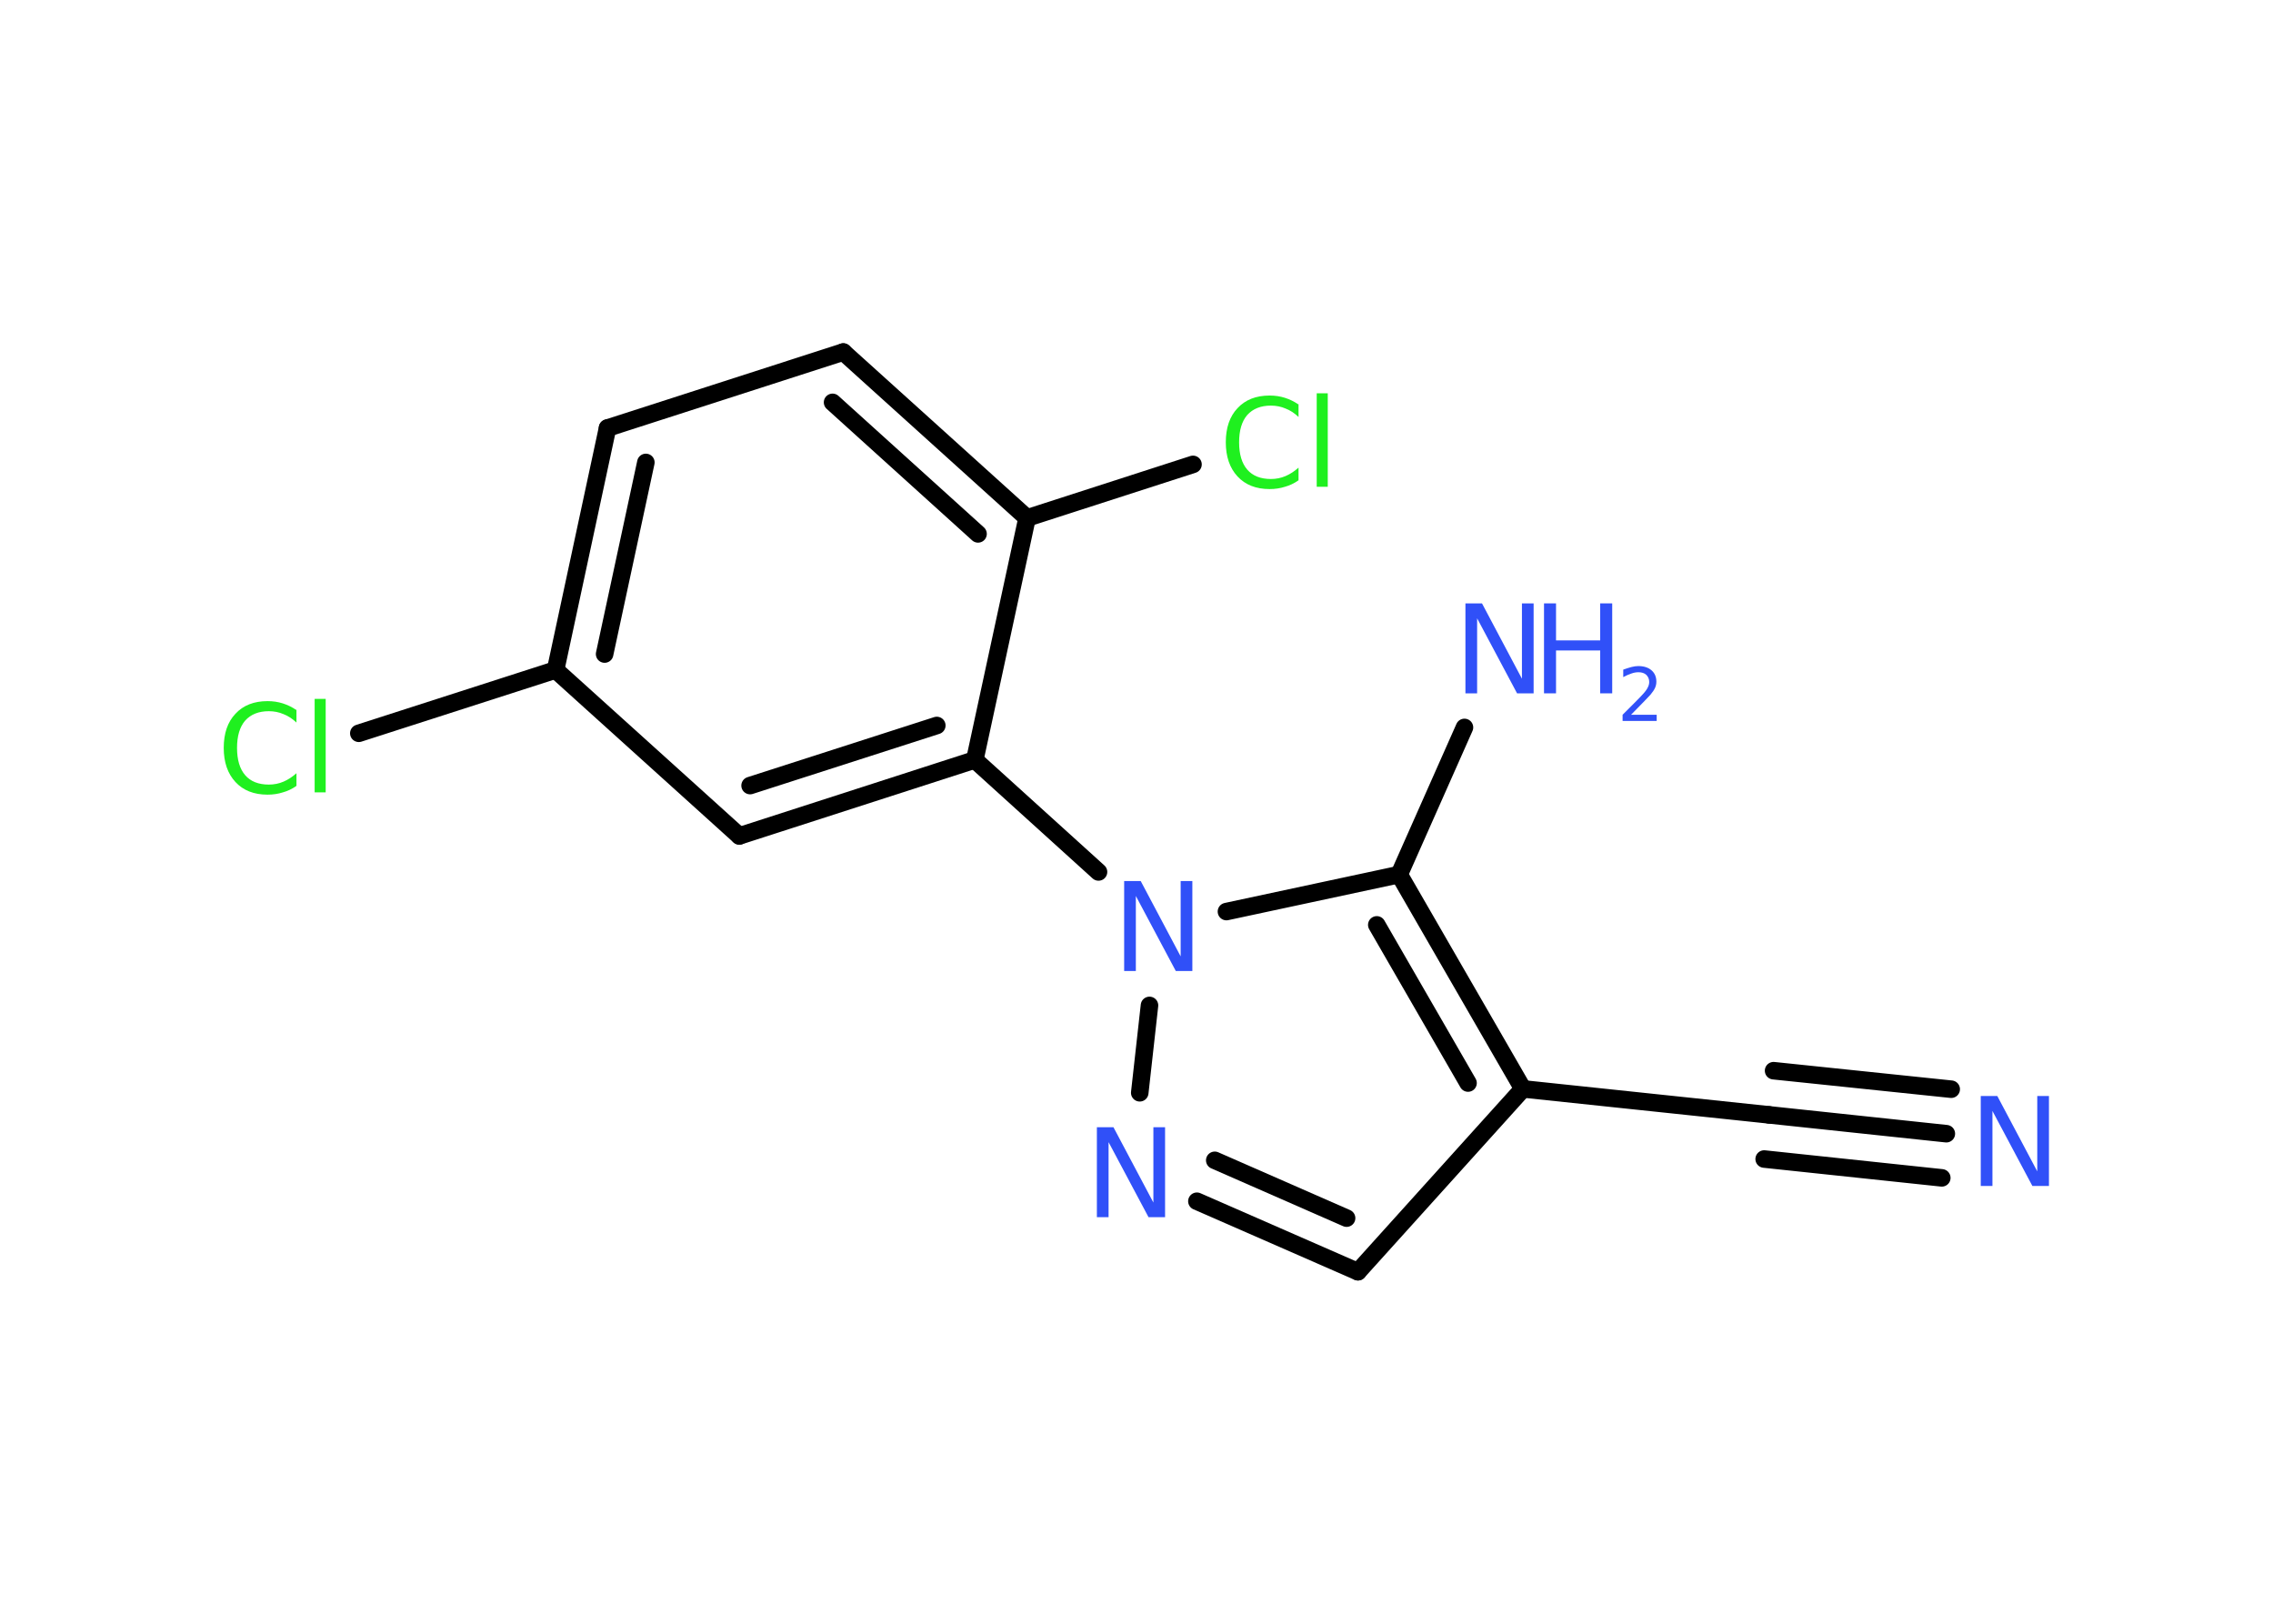 <?xml version='1.0' encoding='UTF-8'?>
<!DOCTYPE svg PUBLIC "-//W3C//DTD SVG 1.1//EN" "http://www.w3.org/Graphics/SVG/1.1/DTD/svg11.dtd">
<svg version='1.2' xmlns='http://www.w3.org/2000/svg' xmlns:xlink='http://www.w3.org/1999/xlink' width='70.0mm' height='50.0mm' viewBox='0 0 70.0 50.0'>
  <desc>Generated by the Chemistry Development Kit (http://github.com/cdk)</desc>
  <g stroke-linecap='round' stroke-linejoin='round' stroke='#000000' stroke-width='.54' fill='#3050F8'>
    <rect x='.0' y='.0' width='70.0' height='50.0' fill='#FFFFFF' stroke='none'/>
    <g id='mol1' class='mol'>
      <g id='mol1bnd1' class='bond'>
        <line x1='59.94' y1='34.91' x2='54.48' y2='34.33'/>
        <line x1='59.8' y1='36.27' x2='54.33' y2='35.69'/>
        <line x1='60.09' y1='33.54' x2='54.62' y2='32.97'/>
      </g>
      <line id='mol1bnd2' class='bond' x1='54.48' y1='34.33' x2='46.9' y2='33.53'/>
      <line id='mol1bnd3' class='bond' x1='46.9' y1='33.53' x2='41.82' y2='39.16'/>
      <g id='mol1bnd4' class='bond'>
        <line x1='36.86' y1='36.99' x2='41.82' y2='39.16'/>
        <line x1='37.41' y1='35.73' x2='41.47' y2='37.51'/>
      </g>
      <line id='mol1bnd5' class='bond' x1='35.1' y1='33.65' x2='35.4' y2='30.96'/>
      <line id='mol1bnd6' class='bond' x1='33.83' y1='26.85' x2='30.02' y2='23.4'/>
      <g id='mol1bnd7' class='bond'>
        <line x1='22.77' y1='25.74' x2='30.02' y2='23.4'/>
        <line x1='23.1' y1='24.19' x2='28.85' y2='22.34'/>
      </g>
      <line id='mol1bnd8' class='bond' x1='22.77' y1='25.74' x2='17.11' y2='20.63'/>
      <line id='mol1bnd9' class='bond' x1='17.11' y1='20.63' x2='11.05' y2='22.58'/>
      <g id='mol1bnd10' class='bond'>
        <line x1='18.71' y1='13.18' x2='17.11' y2='20.63'/>
        <line x1='19.89' y1='14.24' x2='18.62' y2='20.14'/>
      </g>
      <line id='mol1bnd11' class='bond' x1='18.71' y1='13.18' x2='25.97' y2='10.84'/>
      <g id='mol1bnd12' class='bond'>
        <line x1='31.63' y1='15.95' x2='25.97' y2='10.84'/>
        <line x1='30.12' y1='16.44' x2='25.64' y2='12.39'/>
      </g>
      <line id='mol1bnd13' class='bond' x1='30.02' y1='23.4' x2='31.63' y2='15.95'/>
      <line id='mol1bnd14' class='bond' x1='31.63' y1='15.95' x2='36.74' y2='14.3'/>
      <line id='mol1bnd15' class='bond' x1='37.77' y1='28.07' x2='43.09' y2='26.93'/>
      <g id='mol1bnd16' class='bond'>
        <line x1='46.9' y1='33.53' x2='43.09' y2='26.93'/>
        <line x1='45.21' y1='33.35' x2='42.4' y2='28.48'/>
      </g>
      <line id='mol1bnd17' class='bond' x1='43.09' y1='26.93' x2='45.1' y2='22.4'/>
      <path id='mol1atm1' class='atom' d='M61.01 33.75h.5l1.23 2.32v-2.32h.36v2.77h-.51l-1.23 -2.31v2.31h-.36v-2.77z' stroke='none'/>
      <path id='mol1atm5' class='atom' d='M33.79 34.71h.5l1.23 2.32v-2.32h.36v2.77h-.51l-1.23 -2.31v2.31h-.36v-2.77z' stroke='none'/>
      <path id='mol1atm6' class='atom' d='M34.63 27.13h.5l1.23 2.32v-2.32h.36v2.77h-.51l-1.23 -2.31v2.31h-.36v-2.77z' stroke='none'/>
      <path id='mol1atm10' class='atom' d='M9.13 21.85v.4q-.19 -.18 -.4 -.26q-.21 -.09 -.45 -.09q-.47 .0 -.73 .29q-.25 .29 -.25 .84q.0 .55 .25 .84q.25 .29 .73 .29q.24 .0 .45 -.09q.21 -.09 .4 -.26v.39q-.2 .14 -.42 .2q-.22 .07 -.47 .07q-.63 .0 -.99 -.39q-.36 -.39 -.36 -1.05q.0 -.67 .36 -1.05q.36 -.39 .99 -.39q.25 .0 .47 .07q.22 .07 .41 .2zM9.69 21.52h.34v2.88h-.34v-2.88z' stroke='none' fill='#1FF01F'/>
      <path id='mol1atm14' class='atom' d='M39.99 12.44v.4q-.19 -.18 -.4 -.26q-.21 -.09 -.45 -.09q-.47 .0 -.73 .29q-.25 .29 -.25 .84q.0 .55 .25 .84q.25 .29 .73 .29q.24 .0 .45 -.09q.21 -.09 .4 -.26v.39q-.2 .14 -.42 .2q-.22 .07 -.47 .07q-.63 .0 -.99 -.39q-.36 -.39 -.36 -1.05q.0 -.67 .36 -1.05q.36 -.39 .99 -.39q.25 .0 .47 .07q.22 .07 .41 .2zM40.55 12.11h.34v2.88h-.34v-2.88z' stroke='none' fill='#1FF01F'/>
      <g id='mol1atm16' class='atom'>
        <path d='M45.14 18.58h.5l1.23 2.32v-2.32h.36v2.77h-.51l-1.23 -2.31v2.31h-.36v-2.77z' stroke='none'/>
        <path d='M47.55 18.58h.37v1.14h1.36v-1.14h.37v2.77h-.37v-1.32h-1.36v1.32h-.37v-2.77z' stroke='none'/>
        <path d='M50.24 22.01h.78v.19h-1.05v-.19q.13 -.13 .35 -.35q.22 -.22 .28 -.29q.11 -.12 .15 -.21q.04 -.08 .04 -.16q.0 -.13 -.09 -.22q-.09 -.08 -.24 -.08q-.11 .0 -.22 .04q-.12 .04 -.25 .11v-.23q.14 -.05 .25 -.08q.12 -.03 .21 -.03q.26 .0 .41 .13q.15 .13 .15 .35q.0 .1 -.04 .19q-.04 .09 -.14 .21q-.03 .03 -.18 .19q-.15 .15 -.42 .43z' stroke='none'/>
      </g>
    </g>
  </g>
</svg>
